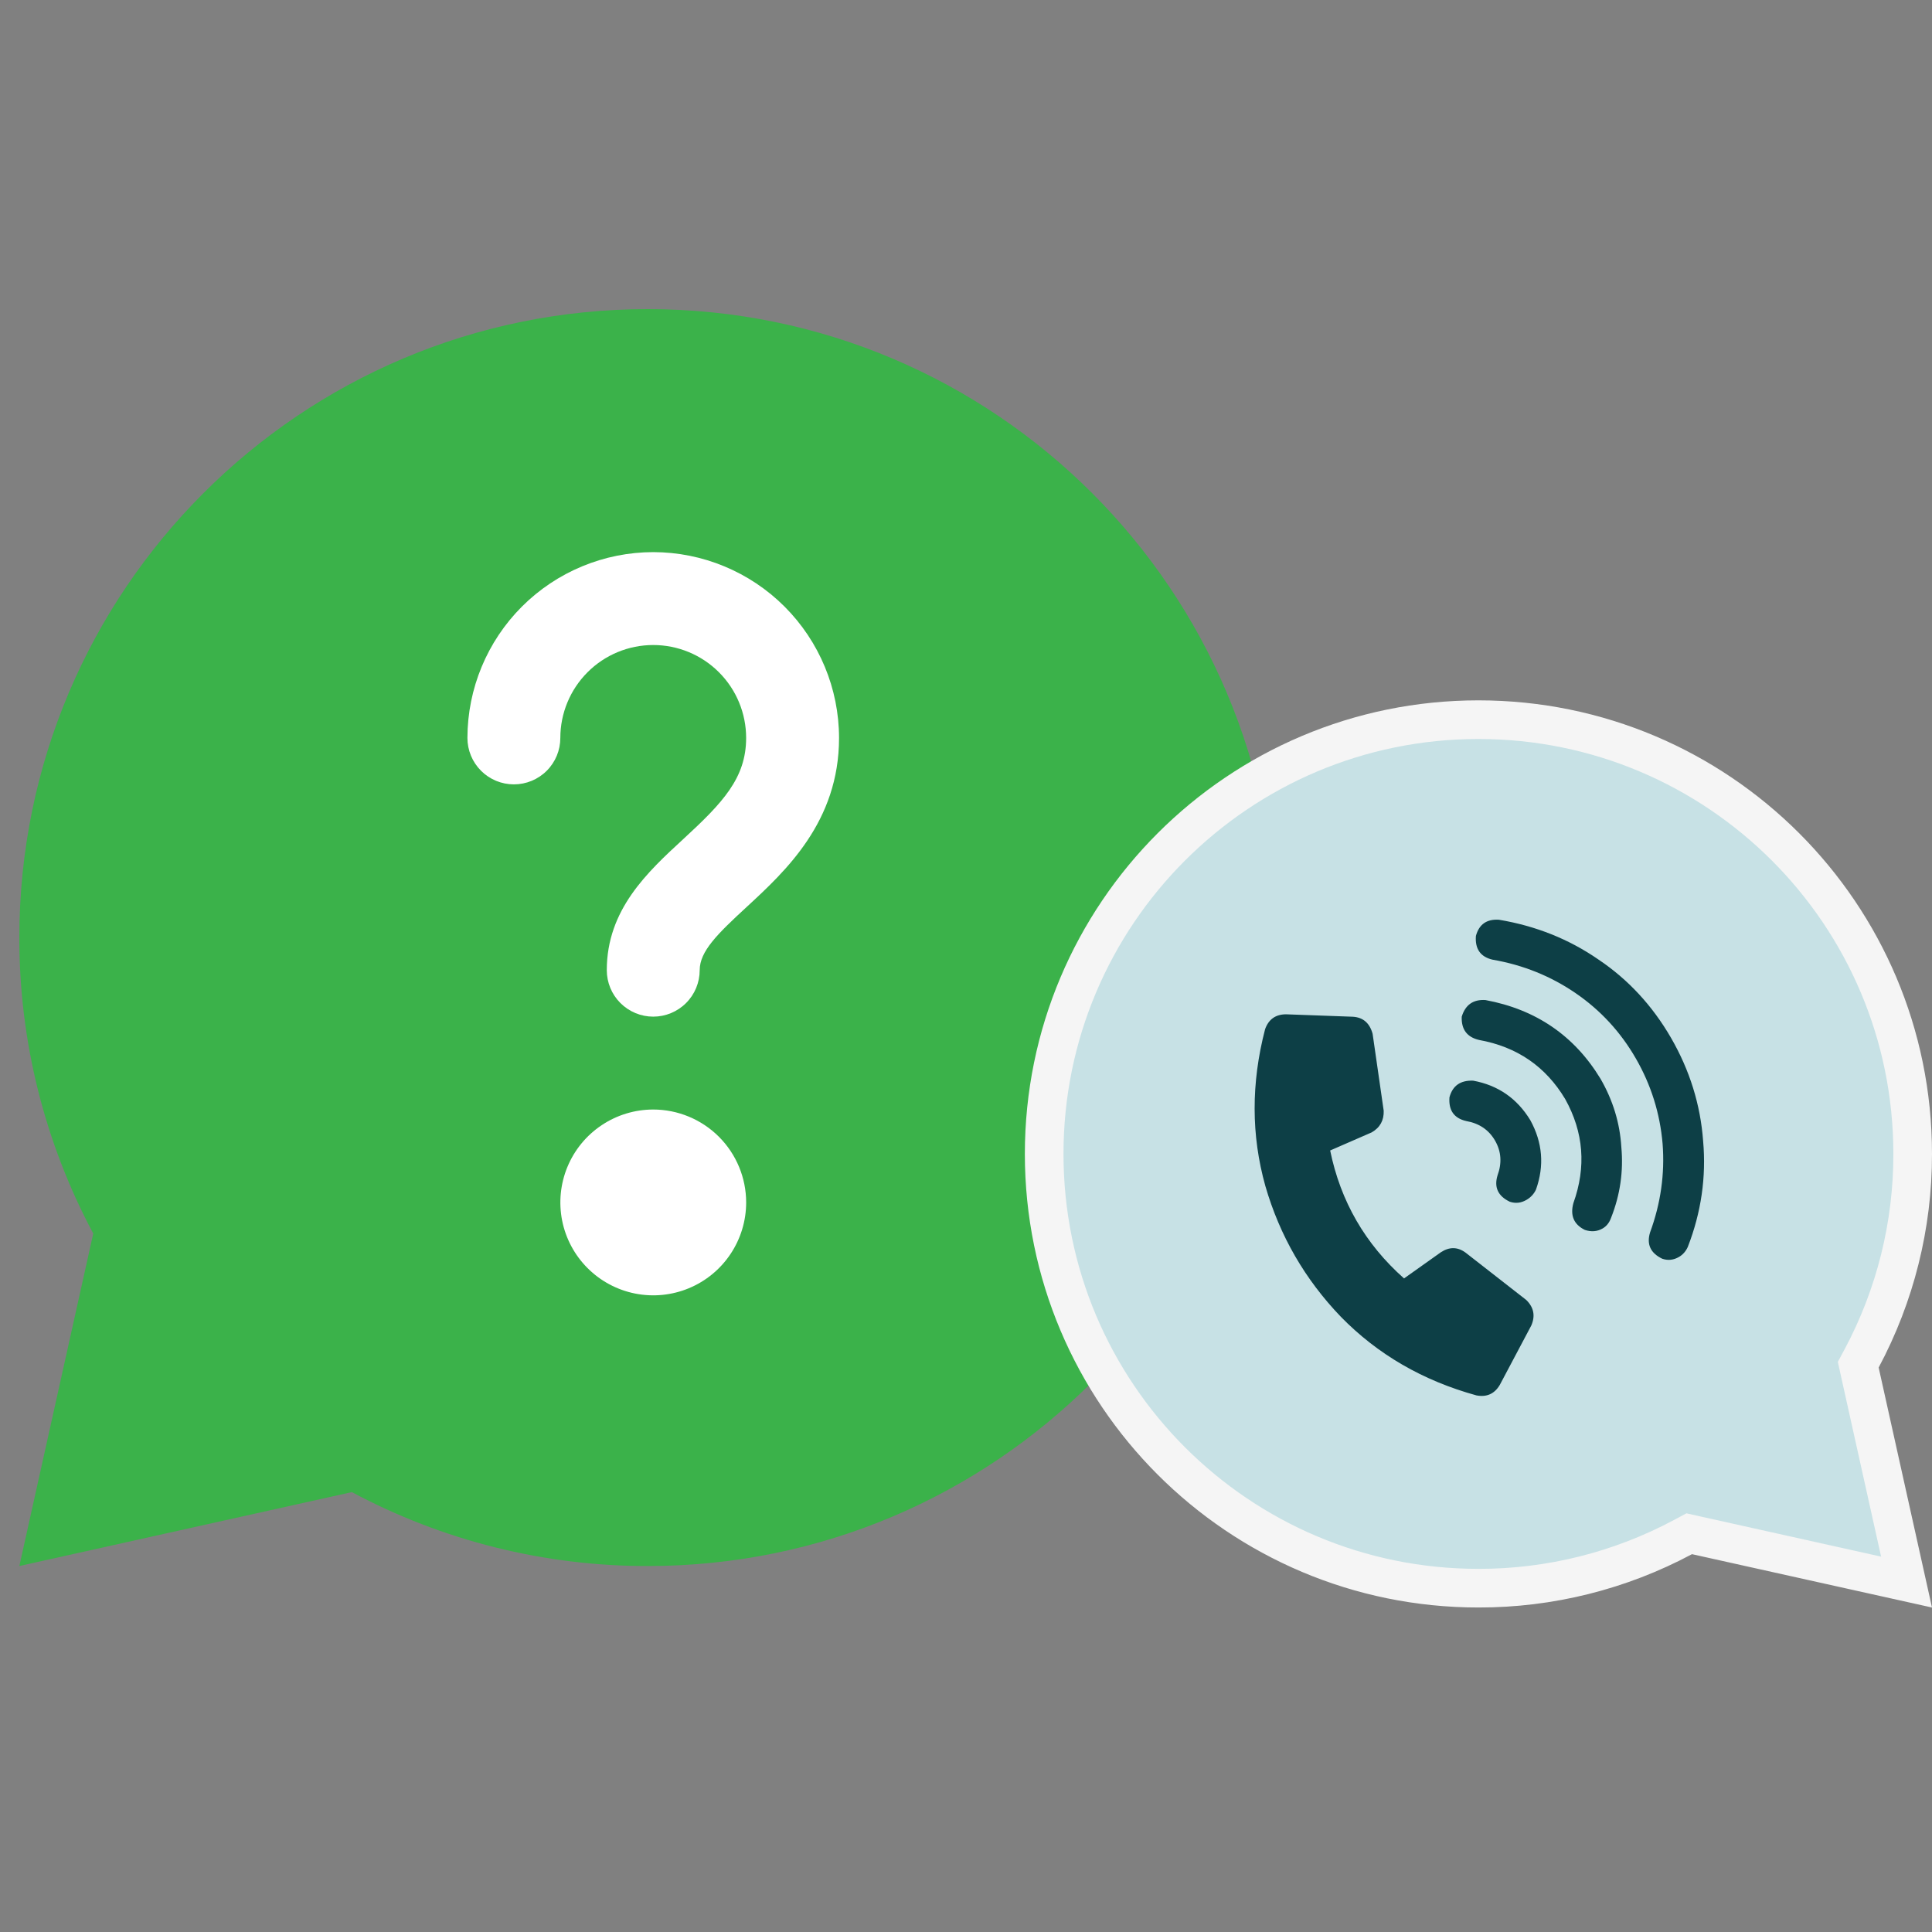 <svg width="80" height="80" viewBox="0 0 80 80" fill="none" xmlns="http://www.w3.org/2000/svg">
<rect x="0" y="0" width="80" height="80" fill="#808080" stroke="none"/>
<path d="M14.569 61.785L0.801 64.846L3.861 51.077C1.846 47.307 0.794 43.097 0.801 38.823C0.801 24.45 12.451 12.8 26.824 12.8C41.196 12.8 52.846 24.45 52.846 38.823C52.846 53.195 41.196 64.846 26.824 64.846C22.549 64.852 18.339 63.801 14.569 61.785Z" fill="#3BB24A"/>
<path d="M27.049 22.862C25.009 22.865 23.054 23.676 21.611 25.118C20.169 26.561 19.358 28.516 19.355 30.556C19.355 31.066 19.558 31.555 19.919 31.916C20.279 32.277 20.769 32.479 21.279 32.479C21.789 32.479 22.278 32.277 22.639 31.916C23 31.555 23.202 31.066 23.202 30.556C23.202 29.536 23.608 28.557 24.329 27.836C25.05 27.114 26.029 26.709 27.049 26.709C28.069 26.709 29.048 27.114 29.769 27.836C30.491 28.557 30.896 29.536 30.896 30.556C30.896 32.224 29.916 33.248 28.304 34.735C26.812 36.108 25.126 37.664 25.126 40.173C25.126 40.683 25.328 41.172 25.689 41.533C26.05 41.894 26.539 42.097 27.049 42.097C27.559 42.097 28.049 41.894 28.409 41.533C28.77 41.172 28.973 40.683 28.973 40.173C28.973 39.39 29.709 38.67 30.911 37.562C32.526 36.071 34.743 34.029 34.743 30.556C34.741 28.516 33.929 26.561 32.487 25.118C31.044 23.676 29.089 22.865 27.049 22.862Z" fill="white"/>
<path d="M27.05 45.943C26.289 45.943 25.545 46.169 24.913 46.592C24.28 47.014 23.787 47.615 23.496 48.318C23.205 49.021 23.129 49.794 23.277 50.541C23.425 51.287 23.792 51.972 24.33 52.51C24.868 53.048 25.553 53.415 26.299 53.563C27.046 53.712 27.819 53.635 28.522 53.344C29.225 53.053 29.826 52.56 30.248 51.927C30.671 51.295 30.897 50.551 30.897 49.79C30.896 48.77 30.49 47.792 29.769 47.071C29.048 46.35 28.07 45.944 27.05 45.943Z" fill="white"/>
<path d="M69.685 63.649L69.947 63.509L70.236 63.574L78.946 65.51L77.01 56.8L76.946 56.51L77.086 56.249C78.478 53.645 79.204 50.736 79.2 47.783V47.782C79.2 37.85 71.15 29.8 61.218 29.8C51.287 29.8 43.237 37.85 43.237 47.782C43.237 57.713 51.287 65.763 61.218 65.763H61.219C64.173 65.768 67.081 65.041 69.685 63.649Z" fill="#C7E1E5" stroke="#F5F5F5" stroke-width="1.6"/>
<path d="M61.001 44.748C62.031 44.938 62.82 45.484 63.368 46.386C63.875 47.311 63.953 48.267 63.603 49.254C63.519 49.437 63.386 49.582 63.204 49.687C62.98 49.816 62.751 49.84 62.515 49.76C62.029 49.527 61.86 49.164 62.009 48.672C62.198 48.157 62.164 47.676 61.906 47.229C61.648 46.783 61.249 46.513 60.708 46.419C60.207 46.302 59.978 45.975 60.019 45.437C60.148 44.956 60.475 44.727 61.001 44.748ZM61.51 41.41C63.602 41.799 65.189 42.885 66.273 44.668C66.789 45.561 67.076 46.504 67.136 47.498C67.228 48.501 67.087 49.475 66.713 50.422C66.641 50.626 66.524 50.774 66.362 50.868C66.138 50.997 65.893 51.017 65.625 50.928C65.17 50.703 65.012 50.335 65.149 49.823C65.689 48.32 65.576 46.883 64.812 45.511C64.006 44.163 62.818 43.347 61.247 43.063C60.746 42.947 60.506 42.625 60.527 42.099C60.676 41.607 61.004 41.377 61.51 41.41ZM62.066 38.084C63.593 38.339 64.965 38.887 66.181 39.727C67.418 40.556 68.422 41.641 69.196 42.98C69.969 44.32 70.412 45.742 70.523 47.248C70.655 48.741 70.443 50.203 69.888 51.633C69.805 51.816 69.682 51.955 69.52 52.049C69.296 52.178 69.067 52.202 68.831 52.122C68.344 51.888 68.176 51.526 68.325 51.034C68.767 49.831 68.94 48.608 68.845 47.364C68.737 46.1 68.367 44.92 67.734 43.824C67.102 42.728 66.27 41.827 65.241 41.123C64.212 40.418 63.066 39.956 61.803 39.738C61.303 39.621 61.073 39.294 61.114 38.756C61.243 38.276 61.56 38.052 62.066 38.084ZM56.798 46.89L55.079 47.639C55.51 49.745 56.53 51.511 58.138 52.937L59.664 51.853C60.017 51.622 60.359 51.627 60.688 51.87L63.2 53.83C63.513 54.137 63.581 54.49 63.406 54.889L62.104 57.345C61.885 57.715 61.563 57.861 61.138 57.781C58.917 57.169 57.046 56.084 55.524 54.527C54.035 52.978 52.992 51.172 52.395 49.108C51.807 47.011 51.804 44.848 52.384 42.619C52.528 42.211 52.814 42.005 53.245 42L56.023 42.101C56.444 42.128 56.716 42.364 56.837 42.808L57.296 45.994C57.309 46.392 57.144 46.691 56.798 46.89Z" fill="#0D3F46"/>
</svg>
